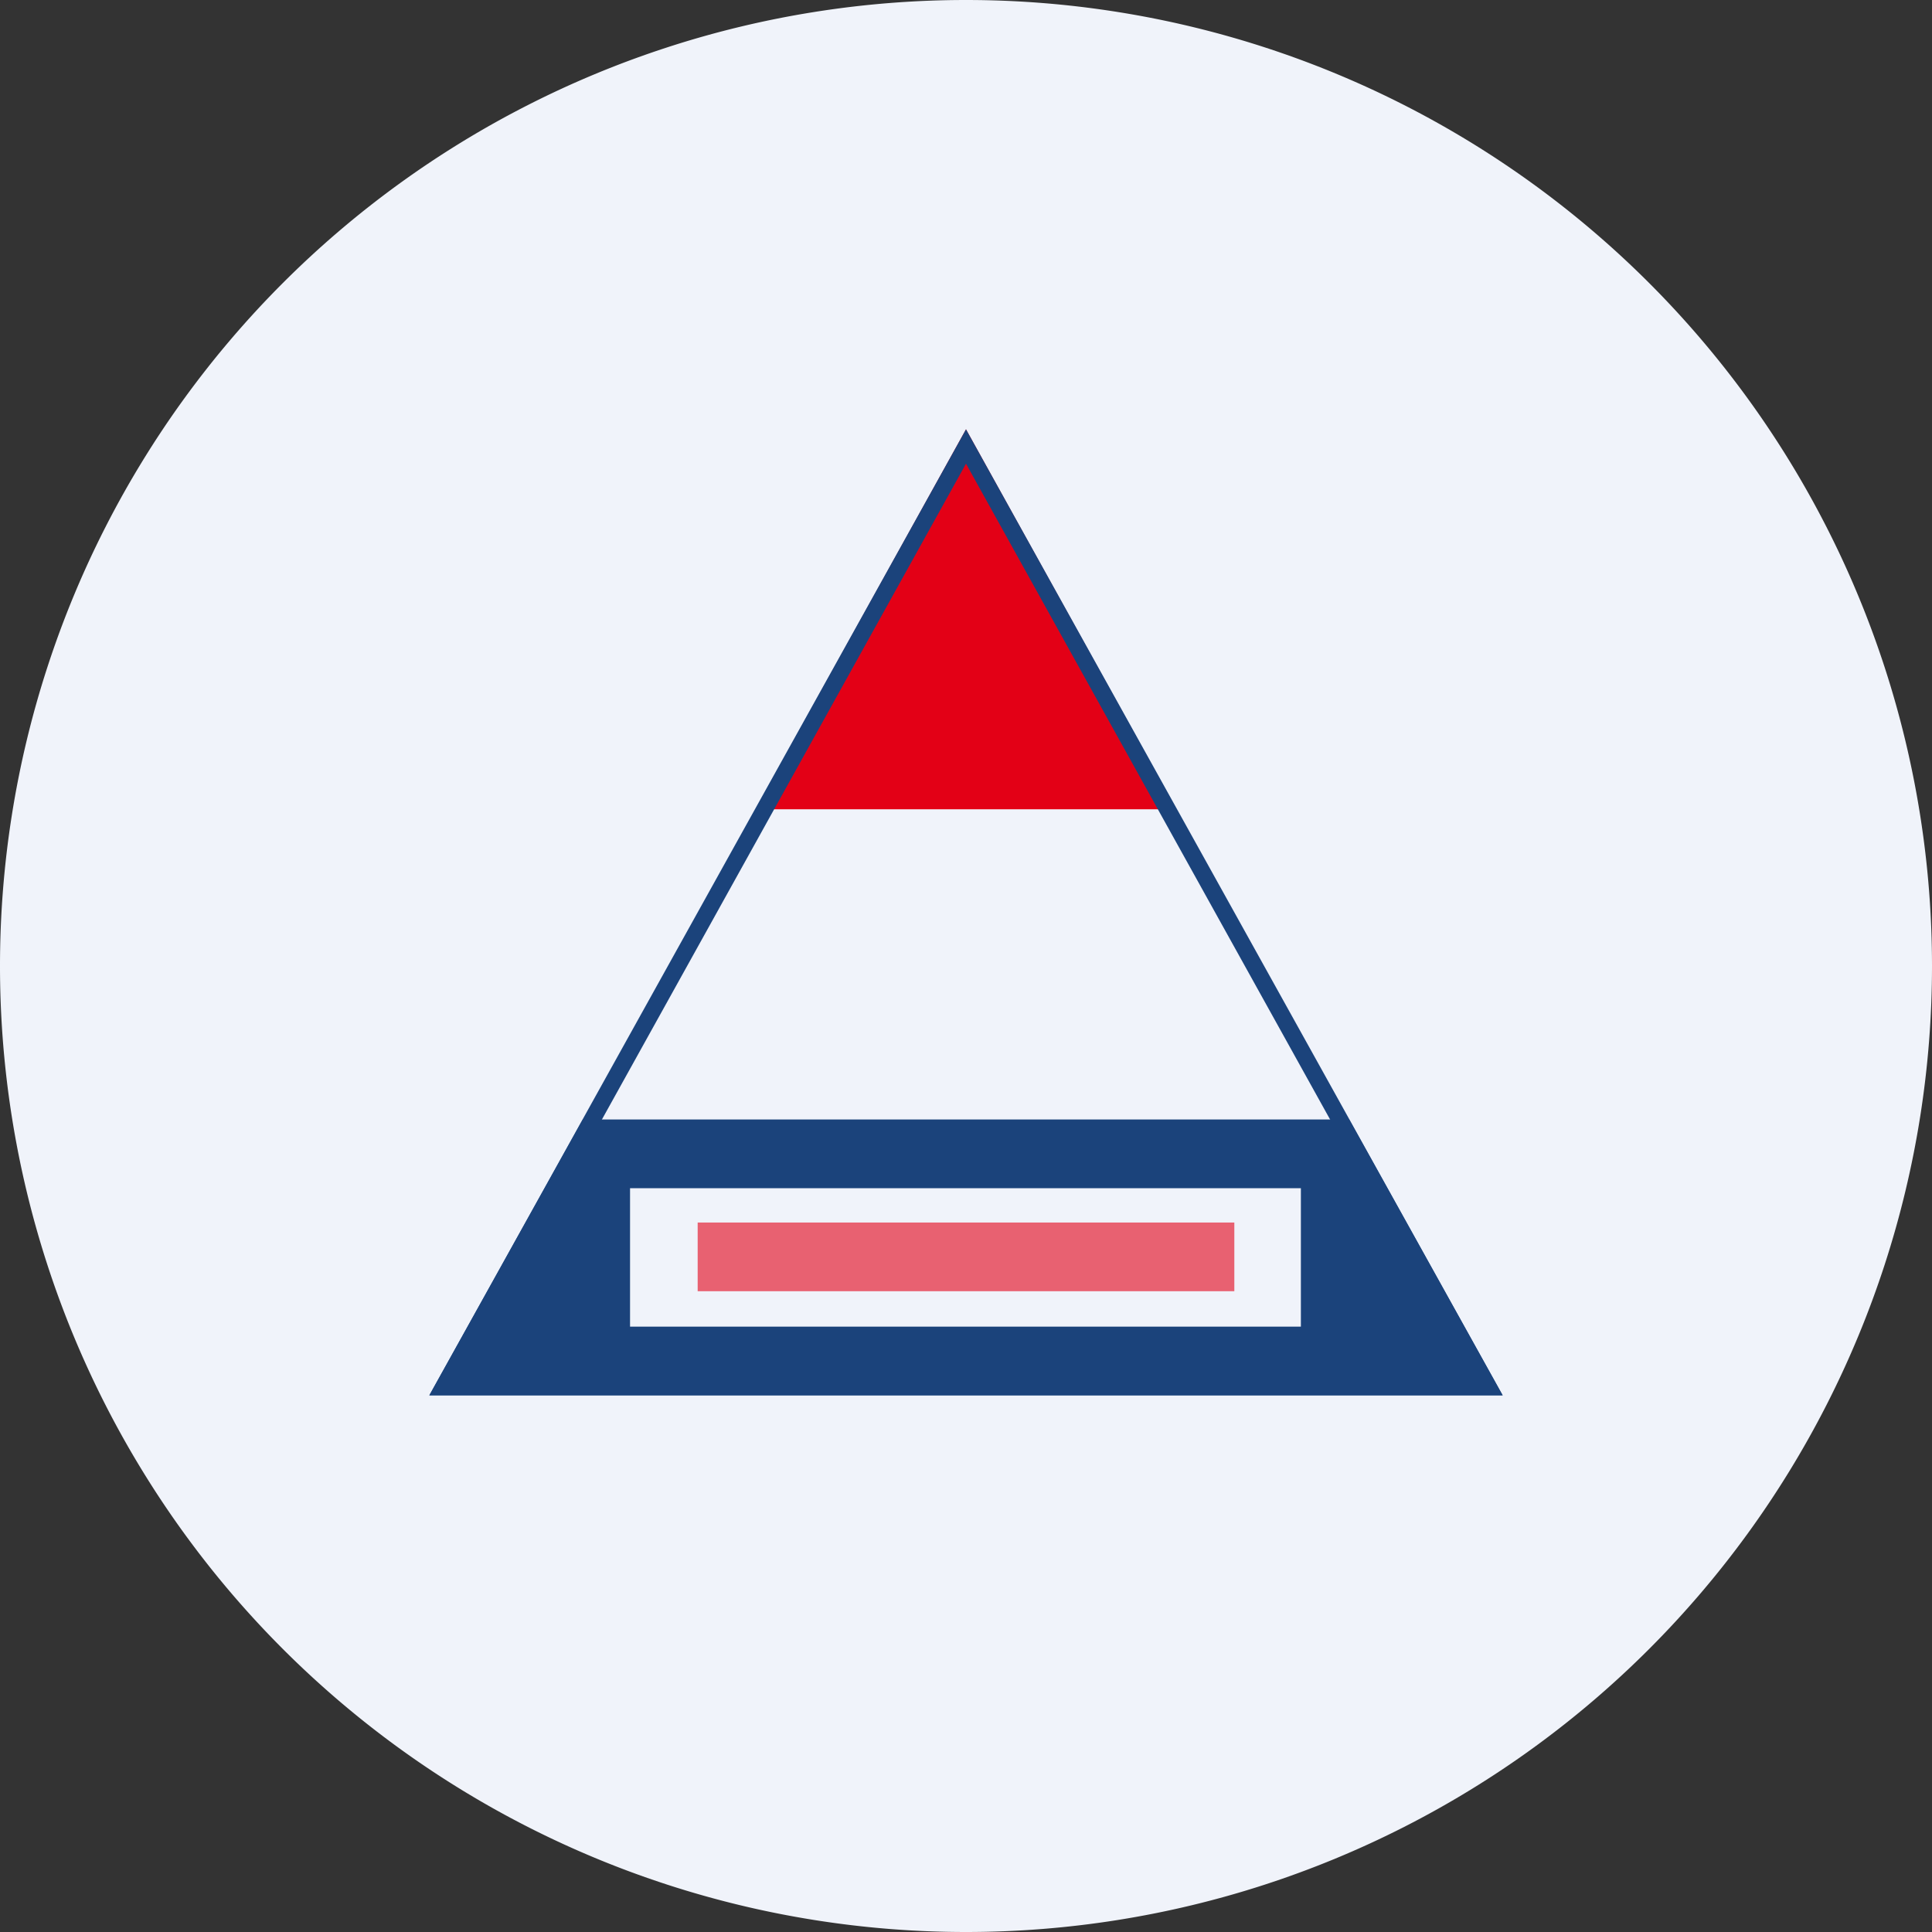 <ns0:svg xmlns:ns0="http://www.w3.org/2000/svg" width="18" height="18" viewBox="0 0 18 18"><ns0:rect x="0" y="0" width="18" height="18" fill="#333333" stroke="none"/><path xmlns="http://www.w3.org/2000/svg" fill="#F0F3FA" d="M9 18a9 9 0 0 1 0 -18a9 9 0 0 1 0 18Z" /><ns0:path d="M10.96 7.54H7.04L9 4l1.96 3.54Z" fill="#E30016" /><ns0:path fill-rule="evenodd" d="M14 13 9 4l-5 9h10Zm-9.73-.16h9.46L9 4.32l-4.73 8.52Z" fill="#1B437B" /><ns0:path d="m4 13 1.43-2.57h7.14L14 13H4Zm8.13-1.93H5.87v1.29h6.25v-1.29Z" fill="#1B437B" /><ns0:path fill="#E30016" fill-opacity=".6" d="M6.5 11.39h5v.64h-5z" /></ns0:svg>